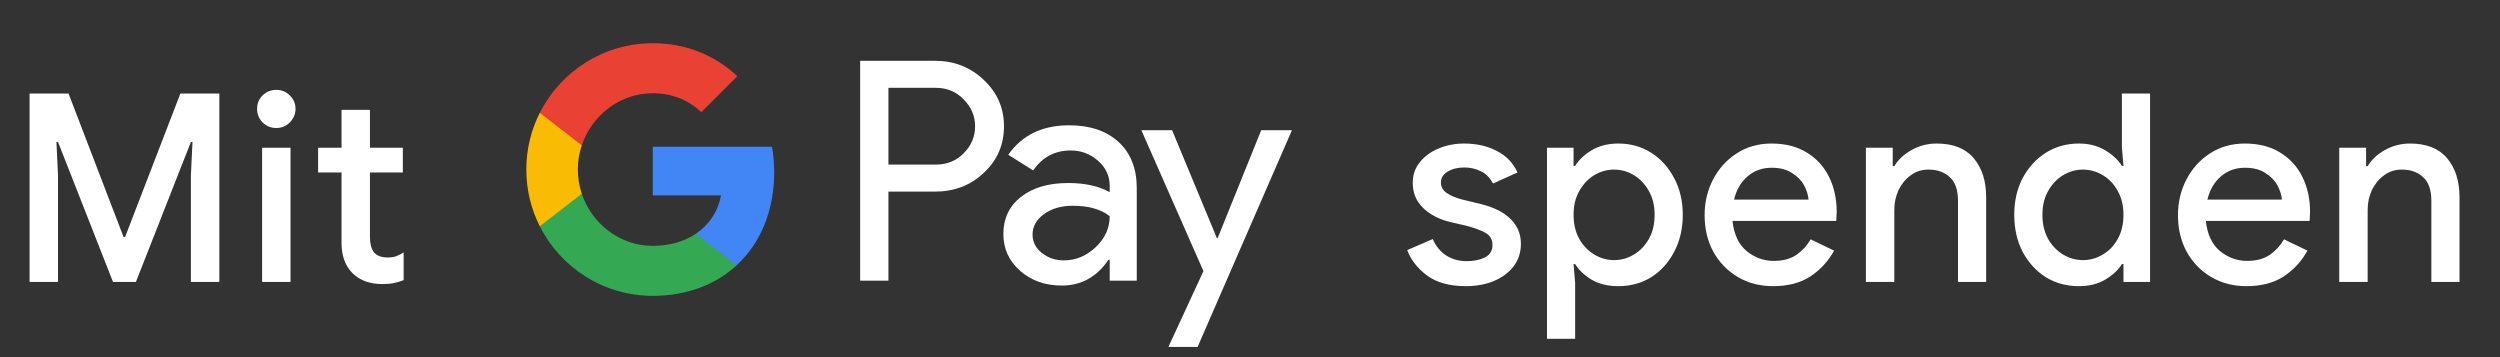 <svg width="266" height="38" viewBox="0 0 266 38" fill="none" xmlns="http://www.w3.org/2000/svg">
<rect x="0" y="0" width="266" height="38" fill="#333333" stroke="none"/>
<g id="de_donate_with_Dark">
<path id="Left Text" d="M3.148 30V9.952H7.292L13.145 25.212H13.312L19.192 9.952H23.337V30H20.312V18.66L20.48 15.104H20.312L14.46 30H12.024L6.172 15.104H6.004L6.172 18.66V30H3.148ZM29.399 13.62C28.839 13.62 28.354 13.424 27.943 13.032C27.551 12.621 27.355 12.136 27.355 11.576C27.355 11.016 27.551 10.54 27.943 10.148C28.354 9.756 28.839 9.56 29.399 9.56C29.959 9.56 30.435 9.756 30.827 10.148C31.238 10.54 31.443 11.016 31.443 11.576C31.443 12.136 31.238 12.621 30.827 13.032C30.435 13.424 29.959 13.62 29.399 13.62ZM27.887 30V15.72H30.911V30H27.887ZM36.339 25.856V18.352H33.846V15.72H36.339V11.688H39.362V15.72H42.862V18.352H39.362V25.212C39.362 25.921 39.502 26.463 39.782 26.836C40.081 27.209 40.576 27.396 41.267 27.396C41.621 27.396 41.92 27.349 42.163 27.256C42.424 27.163 42.685 27.032 42.947 26.864V29.804C42.629 29.935 42.293 30.037 41.938 30.112C41.584 30.187 41.164 30.224 40.678 30.224C39.353 30.224 38.298 29.841 37.514 29.076C36.73 28.292 36.339 27.219 36.339 25.856Z" fill="white"/>
<g id="GPay Logo (Dark)">
<g id="GPay">
<g id="Pay">
<path id="Fill 1" fill-rule="evenodd" clip-rule="evenodd" d="M94.529 9.347V17.513H99.565C100.765 17.513 101.757 17.11 102.541 16.303C103.347 15.499 103.75 14.539 103.75 13.429C103.75 12.341 103.347 11.392 102.541 10.586C101.757 9.759 100.765 9.345 99.565 9.345H94.529V9.347ZM94.529 20.387V29.86H91.52V6.472H99.499C101.527 6.472 103.248 7.148 104.666 8.497C106.105 9.847 106.824 11.491 106.824 13.429C106.824 15.411 106.105 17.067 104.666 18.394C103.27 19.723 101.547 20.385 99.499 20.385H94.529V20.387Z" fill="white"/>
<path id="Fill 3" fill-rule="evenodd" clip-rule="evenodd" d="M109.864 24.96C109.864 25.744 110.197 26.398 110.862 26.92C111.527 27.443 112.306 27.704 113.2 27.704C114.465 27.704 115.591 27.235 116.584 26.3C117.576 25.363 118.071 24.264 118.071 23.002C117.133 22.261 115.825 21.892 114.147 21.892C112.925 21.892 111.907 22.187 111.09 22.774C110.273 23.362 109.864 24.089 109.864 24.96ZM113.756 13.332C115.98 13.332 117.735 13.925 119.022 15.112C120.308 16.299 120.95 17.927 120.95 19.995V29.86H118.073V27.639H117.942C116.699 29.468 115.042 30.383 112.972 30.383C111.206 30.383 109.728 29.86 108.541 28.815C107.353 27.769 106.759 26.463 106.759 24.895C106.759 23.239 107.385 21.923 108.638 20.943C109.892 19.963 111.565 19.473 113.658 19.473C115.444 19.473 116.916 19.799 118.071 20.453V19.766C118.071 18.72 117.656 17.834 116.829 17.104C115.999 16.374 115.031 16.01 113.919 16.01C112.239 16.01 110.911 16.718 109.93 18.134L107.28 16.468C108.741 14.377 110.899 13.332 113.756 13.332Z" fill="white"/>
<path id="Fill 5" fill-rule="evenodd" clip-rule="evenodd" d="M137.463 13.854L127.423 36.915H124.318L128.046 28.846L121.44 13.854H124.71L129.484 25.352H129.55L134.193 13.854H137.463Z" fill="white"/>
</g>
<g id="G">
<path id="Fill 8" fill-rule="evenodd" clip-rule="evenodd" d="M82.373 18.345C82.373 17.399 82.293 16.486 82.141 15.613H69.454V20.788H76.721C76.408 22.476 75.465 23.911 74.034 24.872V28.234H78.37C80.91 25.893 82.373 22.435 82.373 18.345Z" fill="#4285F4"/>
<path id="Fill 10" fill-rule="evenodd" clip-rule="evenodd" d="M69.454 31.478C73.084 31.478 76.141 30.287 78.37 28.234L74.034 24.872C72.826 25.684 71.272 26.159 69.454 26.159C65.944 26.159 62.966 23.796 61.901 20.611H57.433V24.074C59.647 28.464 64.197 31.478 69.454 31.478Z" fill="#34A853"/>
<path id="Fill 12" fill-rule="evenodd" clip-rule="evenodd" d="M61.901 20.611C61.628 19.799 61.479 18.933 61.479 18.039C61.479 17.145 61.628 16.279 61.901 15.467V12.005H57.433C56.518 13.819 56 15.868 56 18.039C56 20.21 56.518 22.259 57.433 24.074L61.901 20.611Z" fill="#FABB05"/>
<path id="Fill 14" fill-rule="evenodd" clip-rule="evenodd" d="M69.454 9.92C71.436 9.92 73.213 10.601 74.615 11.935V11.937L78.454 8.102C76.123 5.933 73.082 4.6 69.454 4.6C64.197 4.6 59.647 7.614 57.433 12.005L61.901 15.467C62.966 12.283 65.944 9.92 69.454 9.92Z" fill="#E94235"/>
</g>
</g>
</g>
<path id="Right Text" d="M155.972 30.448C154.255 30.448 152.883 30.075 151.856 29.328C150.829 28.563 150.12 27.657 149.728 26.612L152.444 25.436C152.78 26.201 153.265 26.789 153.9 27.2C154.535 27.592 155.253 27.788 156.056 27.788C156.803 27.788 157.447 27.657 157.988 27.396C158.529 27.116 158.8 26.668 158.8 26.052C158.8 25.455 158.529 25.016 157.988 24.736C157.447 24.456 156.775 24.213 155.972 24.008L154.264 23.616C153.573 23.448 152.929 23.187 152.332 22.832C151.735 22.477 151.249 22.02 150.876 21.46C150.503 20.881 150.316 20.209 150.316 19.444C150.316 18.604 150.568 17.876 151.072 17.26C151.576 16.625 152.239 16.14 153.06 15.804C153.9 15.449 154.805 15.272 155.776 15.272C157.101 15.272 158.259 15.533 159.248 16.056C160.256 16.56 160.993 17.325 161.46 18.352L158.856 19.528C158.52 18.893 158.081 18.455 157.54 18.212C157.017 17.951 156.439 17.82 155.804 17.82C155.095 17.82 154.497 17.969 154.012 18.268C153.545 18.567 153.312 18.94 153.312 19.388C153.312 19.873 153.517 20.256 153.928 20.536C154.357 20.816 154.88 21.04 155.496 21.208L157.568 21.712C158.987 22.067 160.051 22.608 160.76 23.336C161.469 24.045 161.824 24.913 161.824 25.94C161.824 26.855 161.563 27.657 161.04 28.348C160.517 29.02 159.808 29.543 158.912 29.916C158.035 30.271 157.055 30.448 155.972 30.448ZM164.599 36.048V15.72H167.427V17.652H167.595C167.968 17.036 168.547 16.485 169.331 16C170.133 15.515 171.085 15.272 172.187 15.272C173.493 15.272 174.66 15.599 175.687 16.252C176.713 16.905 177.525 17.801 178.123 18.94C178.739 20.079 179.047 21.385 179.047 22.86C179.047 24.335 178.739 25.651 178.123 26.808C177.525 27.947 176.713 28.843 175.687 29.496C174.66 30.131 173.493 30.448 172.187 30.448C171.085 30.448 170.133 30.215 169.331 29.748C168.547 29.263 167.968 28.712 167.595 28.096H167.427L167.595 30.084V36.048H164.599ZM171.739 27.676C172.485 27.676 173.185 27.48 173.839 27.088C174.492 26.696 175.024 26.145 175.435 25.436C175.845 24.708 176.051 23.849 176.051 22.86C176.051 21.871 175.845 21.021 175.435 20.312C175.024 19.584 174.492 19.024 173.839 18.632C173.185 18.24 172.485 18.044 171.739 18.044C170.992 18.044 170.292 18.24 169.639 18.632C168.985 19.024 168.453 19.584 168.043 20.312C167.632 21.021 167.427 21.871 167.427 22.86C167.427 23.849 167.632 24.708 168.043 25.436C168.453 26.145 168.985 26.696 169.639 27.088C170.292 27.48 170.992 27.676 171.739 27.676ZM188.65 30.448C187.25 30.448 185.999 30.121 184.898 29.468C183.796 28.815 182.928 27.919 182.294 26.78C181.678 25.641 181.37 24.344 181.37 22.888C181.37 21.525 181.668 20.265 182.266 19.108C182.863 17.951 183.694 17.027 184.758 16.336C185.84 15.627 187.082 15.272 188.482 15.272C189.956 15.272 191.207 15.589 192.234 16.224C193.279 16.859 194.072 17.727 194.614 18.828C195.155 19.929 195.426 21.171 195.426 22.552C195.426 22.757 195.416 22.944 195.398 23.112C195.398 23.28 195.388 23.411 195.37 23.504H184.338C184.487 24.923 184.982 25.987 185.822 26.696C186.68 27.405 187.651 27.76 188.734 27.76C189.704 27.76 190.507 27.545 191.142 27.116C191.776 26.668 192.28 26.117 192.654 25.464L195.146 26.668C194.53 27.788 193.69 28.703 192.626 29.412C191.562 30.103 190.236 30.448 188.65 30.448ZM188.51 17.848C187.502 17.848 186.643 18.156 185.934 18.772C185.224 19.388 184.748 20.209 184.506 21.236H192.43C192.392 20.751 192.234 20.247 191.954 19.724C191.674 19.201 191.244 18.763 190.666 18.408C190.106 18.035 189.387 17.848 188.51 17.848ZM198.531 30V15.72H201.387V17.68H201.555C201.966 16.989 202.573 16.42 203.375 15.972C204.197 15.505 205.093 15.272 206.063 15.272C207.818 15.272 209.134 15.795 210.011 16.84C210.889 17.885 211.327 19.267 211.327 20.984V30H208.331V21.376C208.331 20.219 208.042 19.379 207.463 18.856C206.885 18.315 206.129 18.044 205.195 18.044C204.467 18.044 203.833 18.249 203.291 18.66C202.75 19.052 202.321 19.575 202.003 20.228C201.705 20.881 201.555 21.581 201.555 22.328V30H198.531ZM221.177 30.448C219.889 30.448 218.723 30.131 217.677 29.496C216.651 28.843 215.829 27.947 215.213 26.808C214.616 25.651 214.317 24.335 214.317 22.86C214.317 21.385 214.616 20.079 215.213 18.94C215.829 17.801 216.651 16.905 217.677 16.252C218.723 15.599 219.889 15.272 221.177 15.272C222.279 15.272 223.221 15.515 224.005 16C224.808 16.485 225.396 17.036 225.769 17.652H225.937L225.769 15.664V9.952H228.765V30H225.937V28.096H225.769C225.396 28.712 224.808 29.263 224.005 29.748C223.221 30.215 222.279 30.448 221.177 30.448ZM221.625 27.676C222.372 27.676 223.072 27.48 223.725 27.088C224.397 26.696 224.929 26.145 225.321 25.436C225.732 24.708 225.937 23.849 225.937 22.86C225.937 21.871 225.732 21.021 225.321 20.312C224.929 19.584 224.397 19.024 223.725 18.632C223.072 18.24 222.372 18.044 221.625 18.044C220.879 18.044 220.179 18.24 219.525 18.632C218.872 19.024 218.34 19.584 217.929 20.312C217.519 21.021 217.313 21.871 217.313 22.86C217.313 23.849 217.519 24.708 217.929 25.436C218.34 26.145 218.872 26.696 219.525 27.088C220.179 27.48 220.879 27.676 221.625 27.676ZM239.015 30.448C237.615 30.448 236.364 30.121 235.263 29.468C234.161 28.815 233.293 27.919 232.659 26.78C232.043 25.641 231.735 24.344 231.735 22.888C231.735 21.525 232.033 20.265 232.631 19.108C233.228 17.951 234.059 17.027 235.123 16.336C236.205 15.627 237.447 15.272 238.847 15.272C240.321 15.272 241.572 15.589 242.599 16.224C243.644 16.859 244.437 17.727 244.979 18.828C245.52 19.929 245.791 21.171 245.791 22.552C245.791 22.757 245.781 22.944 245.763 23.112C245.763 23.28 245.753 23.411 245.735 23.504H234.703C234.852 24.923 235.347 25.987 236.187 26.696C237.045 27.405 238.016 27.76 239.099 27.76C240.069 27.76 240.872 27.545 241.507 27.116C242.141 26.668 242.645 26.117 243.019 25.464L245.511 26.668C244.895 27.788 244.055 28.703 242.991 29.412C241.927 30.103 240.601 30.448 239.015 30.448ZM238.875 17.848C237.867 17.848 237.008 18.156 236.299 18.772C235.589 19.388 235.113 20.209 234.871 21.236H242.795C242.757 20.751 242.599 20.247 242.319 19.724C242.039 19.201 241.609 18.763 241.031 18.408C240.471 18.035 239.752 17.848 238.875 17.848ZM248.896 30V15.72H251.752V17.68H251.92C252.331 16.989 252.937 16.42 253.74 15.972C254.561 15.505 255.457 15.272 256.428 15.272C258.183 15.272 259.499 15.795 260.376 16.84C261.253 17.885 261.692 19.267 261.692 20.984V30H258.696V21.376C258.696 20.219 258.407 19.379 257.828 18.856C257.249 18.315 256.493 18.044 255.56 18.044C254.832 18.044 254.197 18.249 253.656 18.66C253.115 19.052 252.685 19.575 252.368 20.228C252.069 20.881 251.92 21.581 251.92 22.328V30H248.896Z" fill="white"/>
</g>
</svg>
